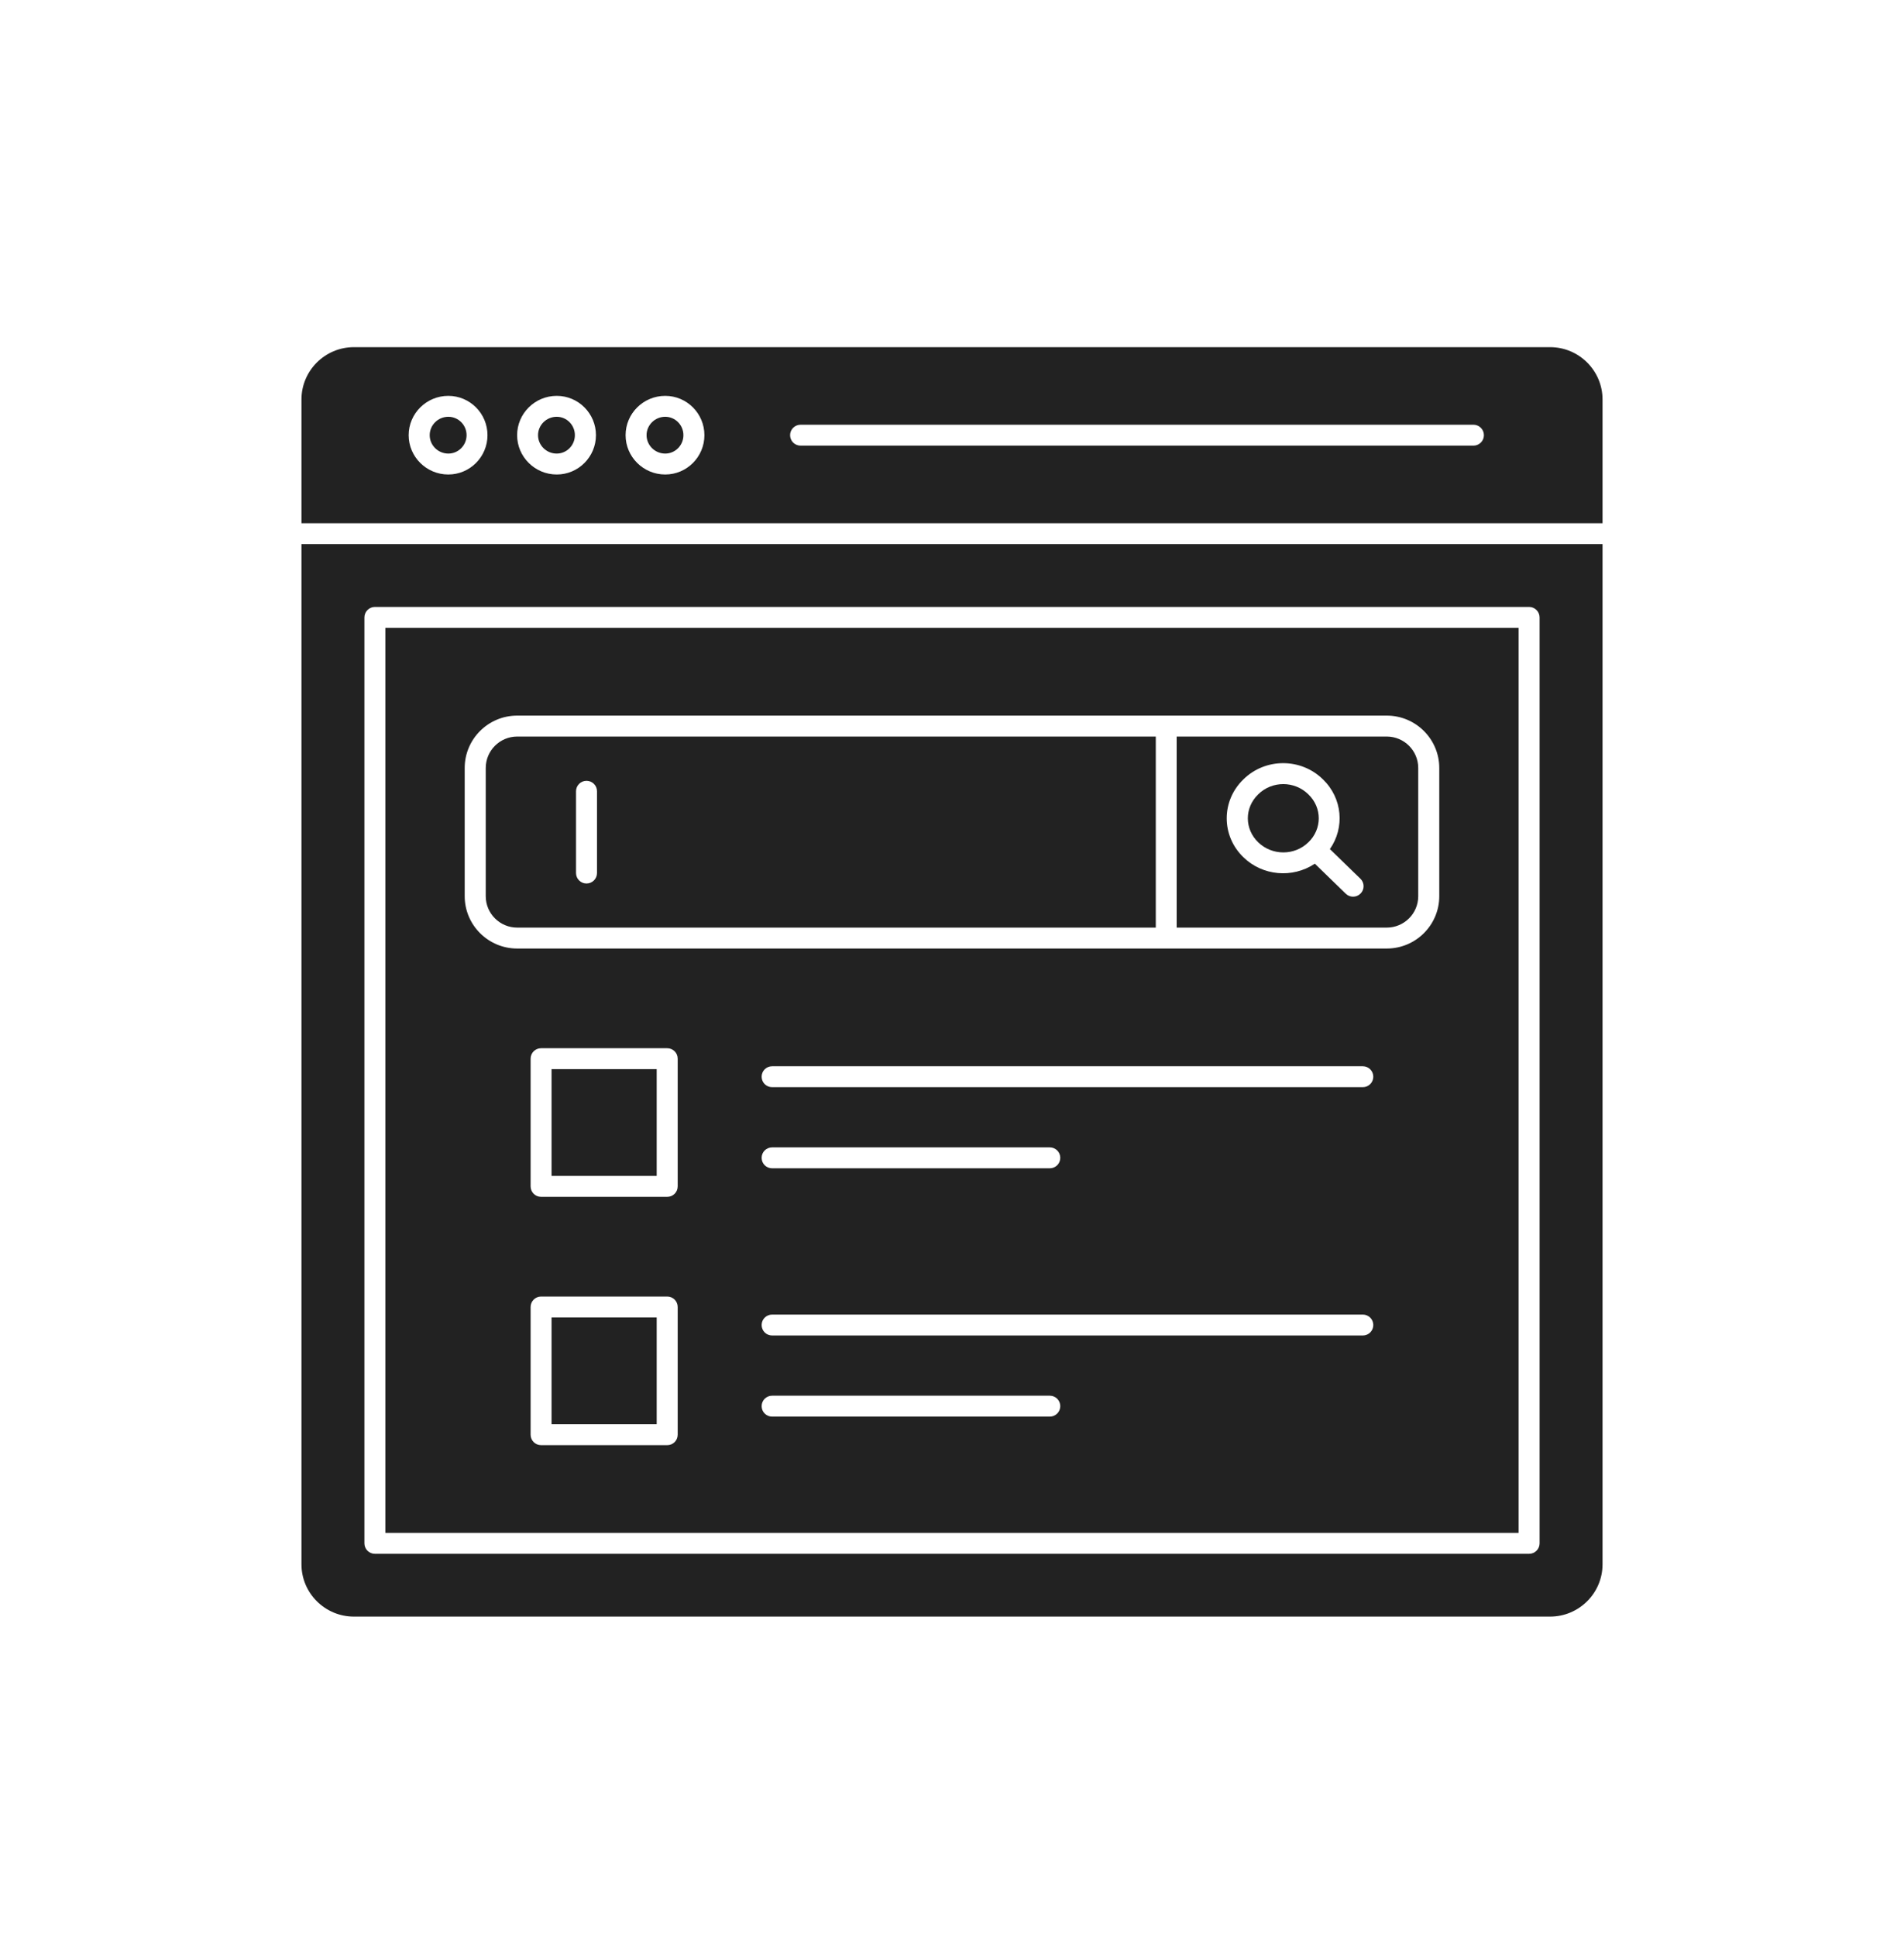 <svg width="60" height="61" viewBox="0 0 60 61" fill="none" xmlns="http://www.w3.org/2000/svg">
<path d="M47.854 19.776H12.145V48.28H47.854V19.776ZM21.356 45.187C21.356 45.37 21.209 45.517 21.026 45.517H17.051C16.869 45.517 16.721 45.37 16.721 45.187V41.166C16.721 40.983 16.869 40.836 17.051 40.836H21.026C21.209 40.836 21.356 40.983 21.356 41.166V45.187ZM21.356 37.366C21.356 37.549 21.209 37.696 21.026 37.696H17.051C16.869 37.696 16.721 37.549 16.721 37.366V33.344C16.721 33.162 16.869 33.015 17.051 33.015H21.026C21.209 33.015 21.356 33.162 21.356 33.344V37.366ZM33.081 44.618H24.332C24.149 44.618 24.001 44.471 24.001 44.288C24.001 44.106 24.149 43.959 24.332 43.959H33.081C33.264 43.959 33.412 44.106 33.412 44.288C33.412 44.471 33.264 44.618 33.081 44.618ZM42.946 42.063H24.332C24.149 42.063 24.001 41.916 24.001 41.733C24.001 41.551 24.149 41.404 24.332 41.404H42.946C43.128 41.404 43.276 41.551 43.276 41.733C43.276 41.916 43.128 42.063 42.946 42.063ZM24.001 36.467C24.001 36.285 24.149 36.138 24.332 36.138H33.081C33.264 36.138 33.412 36.285 33.412 36.467C33.412 36.65 33.264 36.797 33.081 36.797H24.332C24.149 36.797 24.001 36.65 24.001 36.467ZM42.946 34.242H24.332C24.149 34.242 24.001 34.095 24.001 33.912C24.001 33.73 24.149 33.583 24.332 33.583H42.946C43.128 33.583 43.276 33.73 43.276 33.912C43.276 34.095 43.128 34.242 42.946 34.242ZM45.355 28.227C45.355 29.136 44.613 29.875 43.701 29.875C34.092 29.875 25.764 29.875 16.297 29.875C15.386 29.875 14.644 29.136 14.644 28.227V24.187C14.644 23.278 15.386 22.539 16.297 22.539C25.659 22.539 34.042 22.539 43.701 22.539C44.613 22.539 45.355 23.278 45.355 24.187V28.227Z" fill="#222222"/>
<path d="M20.694 33.674H17.381V37.037H20.694V33.674Z" fill="#222222"/>
<path d="M9.5 49.269C9.5 50.178 10.242 50.917 11.153 50.917H48.847C49.758 50.917 50.5 50.178 50.5 49.269V17.138H9.5V49.269ZM11.484 19.446C11.484 19.264 11.632 19.116 11.815 19.116H48.185C48.368 19.116 48.516 19.264 48.516 19.446V48.61C48.516 48.792 48.368 48.939 48.185 48.939H11.815C11.632 48.939 11.484 48.792 11.484 48.61V19.446V19.446Z" fill="#222222"/>
<path d="M43.7 23.198H37.08V29.216H43.7C44.247 29.216 44.692 28.773 44.692 28.227V24.188C44.692 23.642 44.247 23.198 43.7 23.198ZM42.876 28.142C42.748 28.273 42.539 28.275 42.409 28.149L41.434 27.203C40.725 27.675 39.781 27.583 39.183 27C38.486 26.329 38.477 25.228 39.184 24.546C39.874 23.867 40.999 23.866 41.69 24.548C42.306 25.141 42.382 26.067 41.908 26.743L42.87 27.676C43.001 27.803 43.004 28.012 42.876 28.142Z" fill="#222222"/>
<path d="M14.129 13.127C13.805 13.127 13.541 13.387 13.541 13.706C13.541 14.026 13.805 14.286 14.129 14.286C14.445 14.286 14.703 14.026 14.703 13.706C14.703 13.387 14.445 13.127 14.129 13.127Z" fill="#222222"/>
<path d="M15.307 24.188V28.227C15.307 28.773 15.752 29.216 16.299 29.216H36.422V23.198H16.299C15.752 23.198 15.307 23.642 15.307 24.188ZM18.152 24.922C18.152 24.74 18.3 24.593 18.482 24.593C18.665 24.593 18.813 24.74 18.813 24.922V27.497C18.813 27.679 18.665 27.827 18.482 27.827C18.3 27.827 18.152 27.679 18.152 27.497V24.922Z" fill="#222222"/>
<path d="M20.694 41.495H17.381V44.858H20.694V41.495Z" fill="#222222"/>
<path d="M39.651 25.017C39.205 25.448 39.222 26.117 39.648 26.528C40.085 26.953 40.795 26.955 41.23 26.529C41.231 26.528 41.231 26.528 41.232 26.528C41.662 26.113 41.67 25.443 41.231 25.02C40.794 24.589 40.087 24.588 39.651 25.017Z" fill="#222222"/>
<path d="M20.963 13.127C20.639 13.127 20.375 13.387 20.375 13.706C20.375 14.026 20.639 14.286 20.963 14.286C21.279 14.286 21.536 14.026 21.536 13.706C21.536 13.387 21.279 13.127 20.963 13.127Z" fill="#222222"/>
<path d="M17.543 13.127C17.219 13.127 16.955 13.387 16.955 13.706C16.955 14.026 17.219 14.286 17.543 14.286C17.859 14.286 18.116 14.026 18.116 13.706C18.116 13.387 17.859 13.127 17.543 13.127Z" fill="#222222"/>
<path d="M48.847 10.934H11.153C10.242 10.934 9.5 11.673 9.5 12.582V16.48H50.5V12.582C50.5 11.673 49.758 10.934 48.847 10.934ZM14.127 14.945C13.438 14.945 12.878 14.389 12.878 13.707C12.878 13.023 13.438 12.468 14.127 12.468C14.808 12.468 15.362 13.023 15.362 13.707C15.362 14.389 14.808 14.945 14.127 14.945ZM17.545 14.945C16.857 14.945 16.296 14.389 16.296 13.707C16.296 13.023 16.857 12.468 17.545 12.468C18.226 12.468 18.78 13.023 18.78 13.707C18.78 14.389 18.226 14.945 17.545 14.945ZM20.963 14.945C20.274 14.945 19.714 14.389 19.714 13.707C19.714 13.023 20.274 12.468 20.963 12.468C21.644 12.468 22.198 13.023 22.198 13.707C22.198 14.389 21.644 14.945 20.963 14.945ZM46.431 14.036H25.229C25.046 14.036 24.898 13.889 24.898 13.707C24.898 13.524 25.046 13.377 25.229 13.377H46.431C46.614 13.377 46.762 13.524 46.762 13.707C46.762 13.889 46.614 14.036 46.431 14.036Z" fill="#222222"/>
</svg>
